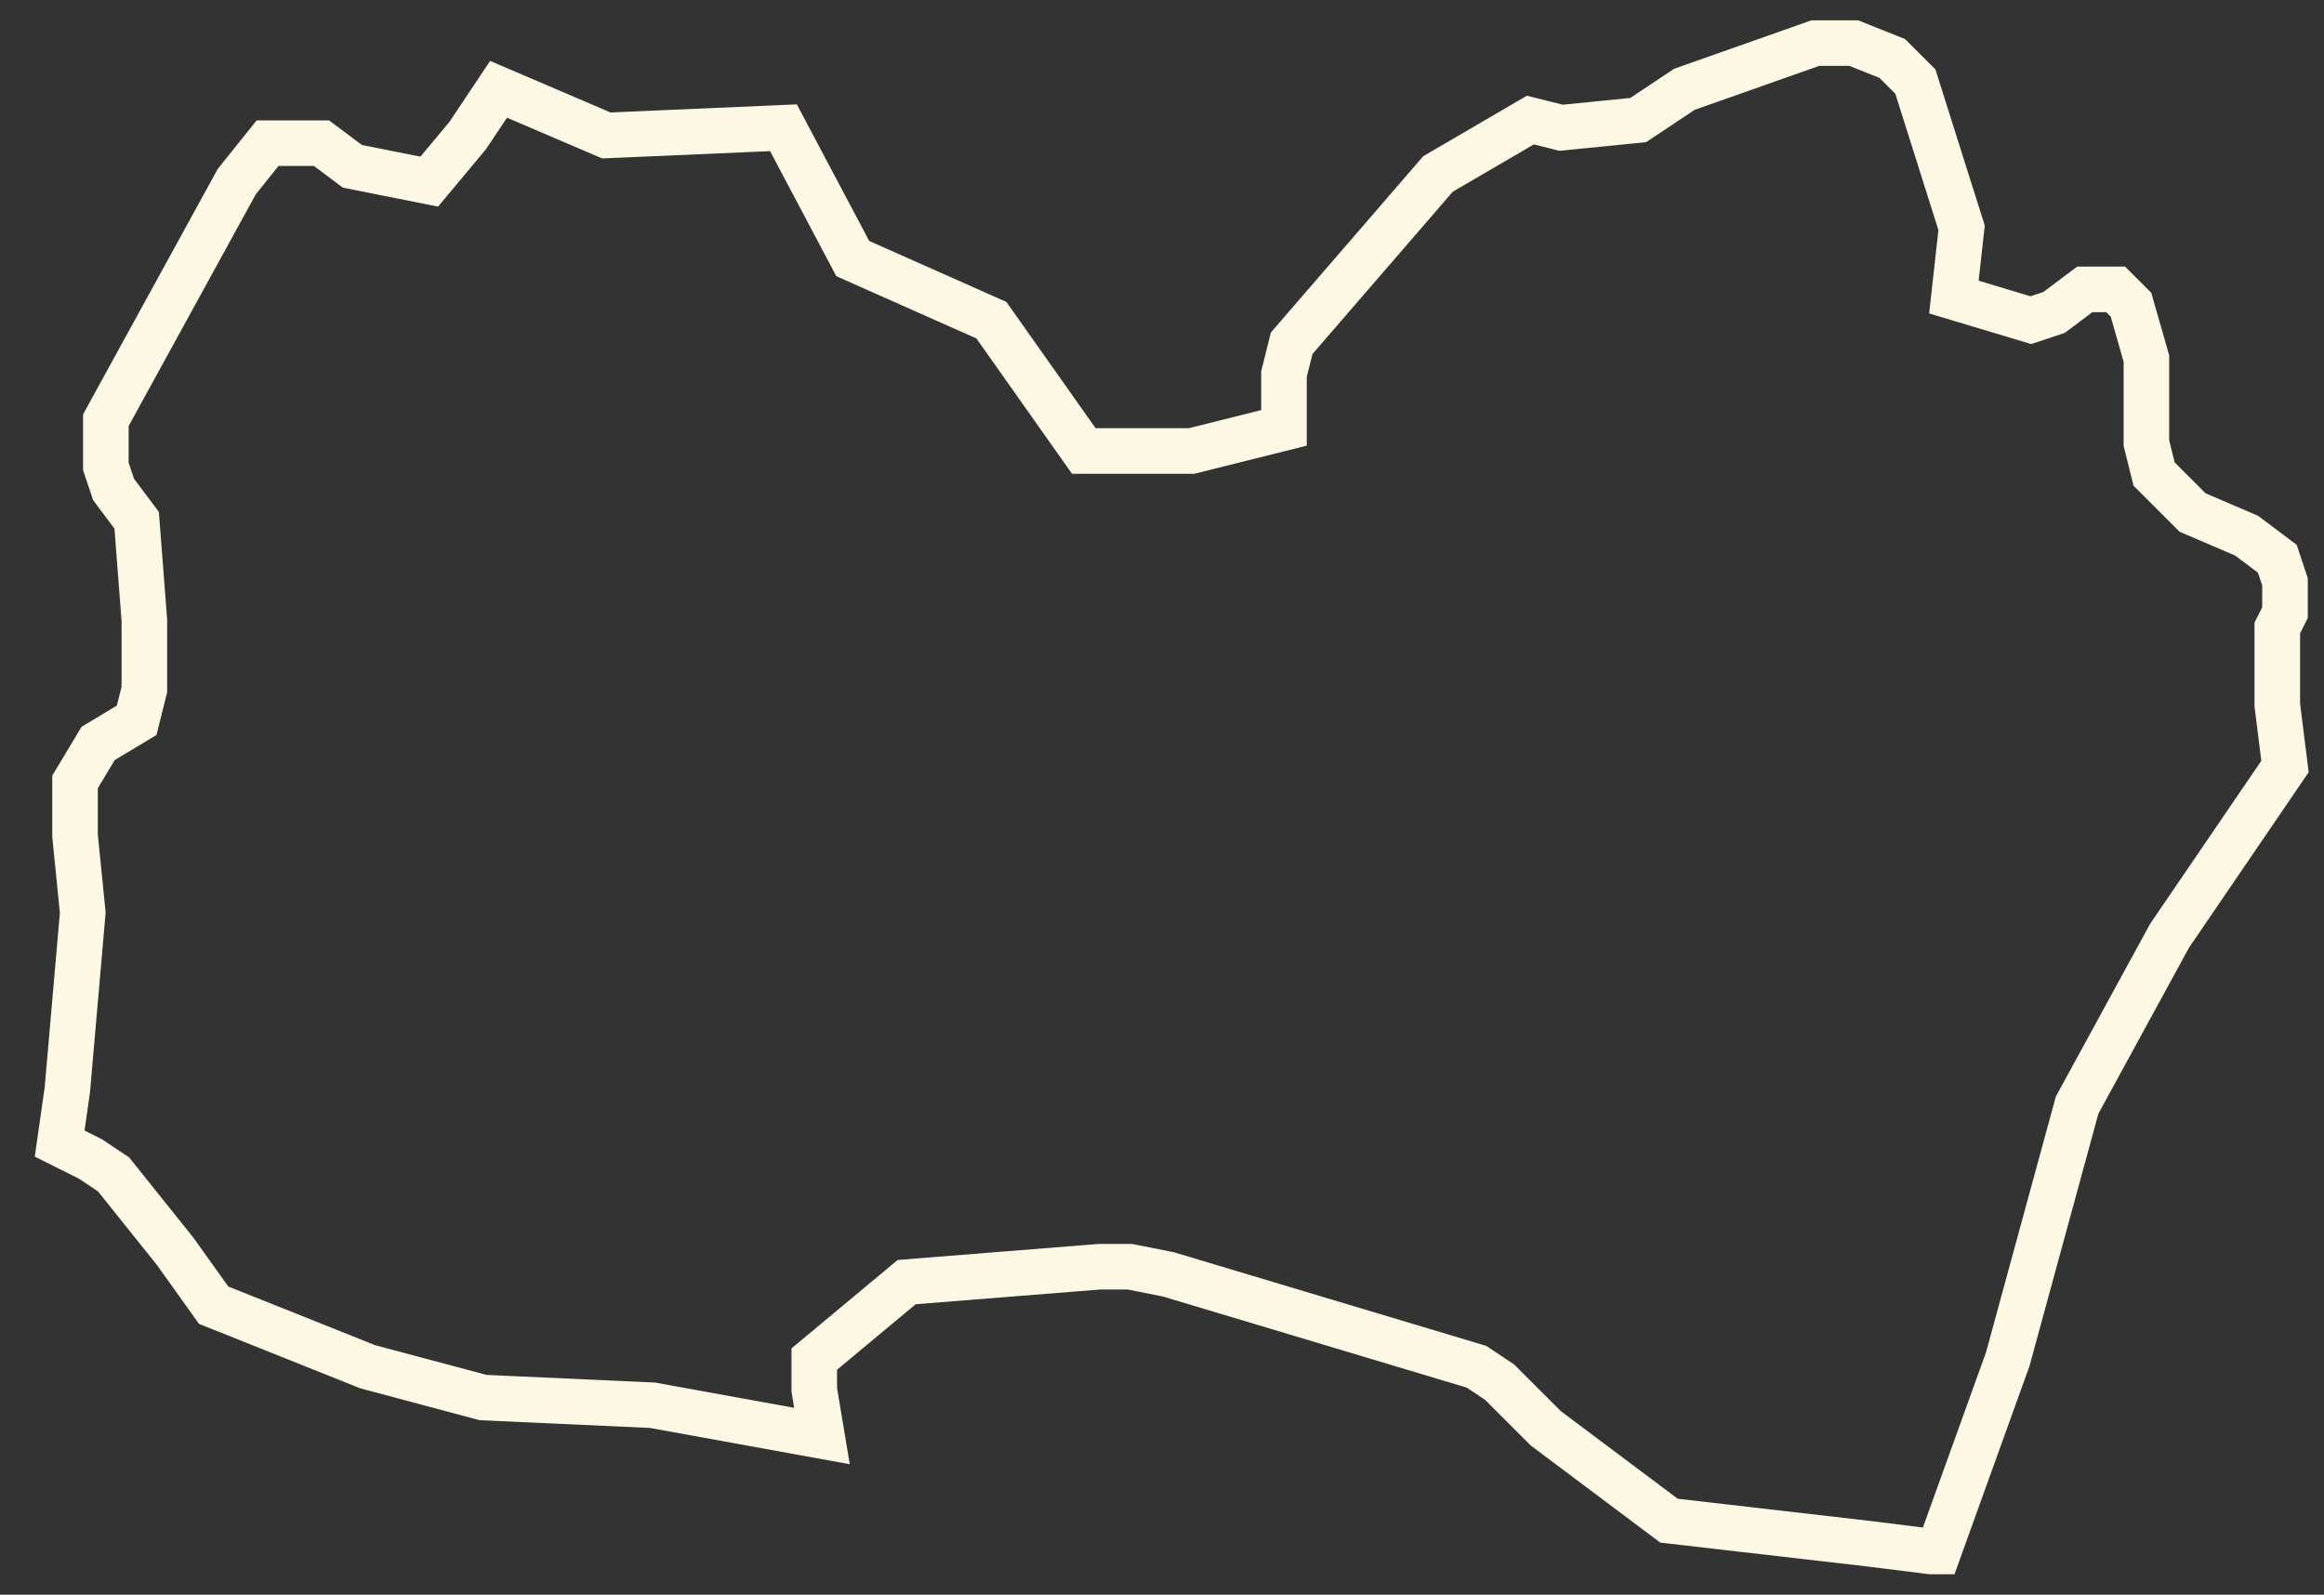 <svg width="51" height="35" viewBox="0 0 51 35" fill="none" xmlns="http://www.w3.org/2000/svg">
<rect x="0" y="0" width="51" height="35" fill="#333333" stroke="none"/>
<path d="M10.941 1.96L13.307 2.973L17.193 2.804L18.714 5.675L21.756 7.027L23.784 9.898H26.149L28.177 9.391V8.209L28.346 7.533L31.557 3.818L33.584 2.635L34.26 2.804L35.95 2.635L36.964 1.96L39.837 0.946H40.682L41.526 1.284L42.033 1.791L43.047 5L42.878 6.52L44.568 7.027L45.075 6.858L45.751 6.351H46.427L46.765 6.689L47.103 7.871V9.729L47.272 10.405L48.117 11.249L49.3 11.756L49.975 12.263L50.144 12.769V13.445L49.975 13.783V15.472L50.144 16.823L47.61 20.539L45.582 24.255L44.061 29.828L42.54 34.051H42.371L41.02 33.882L36.626 33.375L33.922 31.348L32.909 30.335L32.402 29.997L25.642 27.97L24.797 27.802H24.122L19.897 28.139L17.869 29.828V30.504L18.038 31.517L14.321 30.842L10.603 30.673L8.069 29.997L4.689 28.646L3.844 27.464L2.492 25.775L1.985 25.437L1.309 25.099L1.478 23.917L1.816 20.032L1.647 18.343V17.161L2.154 16.316L2.999 15.809L3.168 15.134V13.614L2.999 11.418L2.492 10.742L2.323 10.236V9.222L5.196 3.986L5.872 3.142H7.055L7.731 3.649L8.575 3.818L9.42 3.986L10.265 2.973L10.941 1.96Z" stroke="#FCF8E3" stroke-miterlimit="10"/>
</svg>

